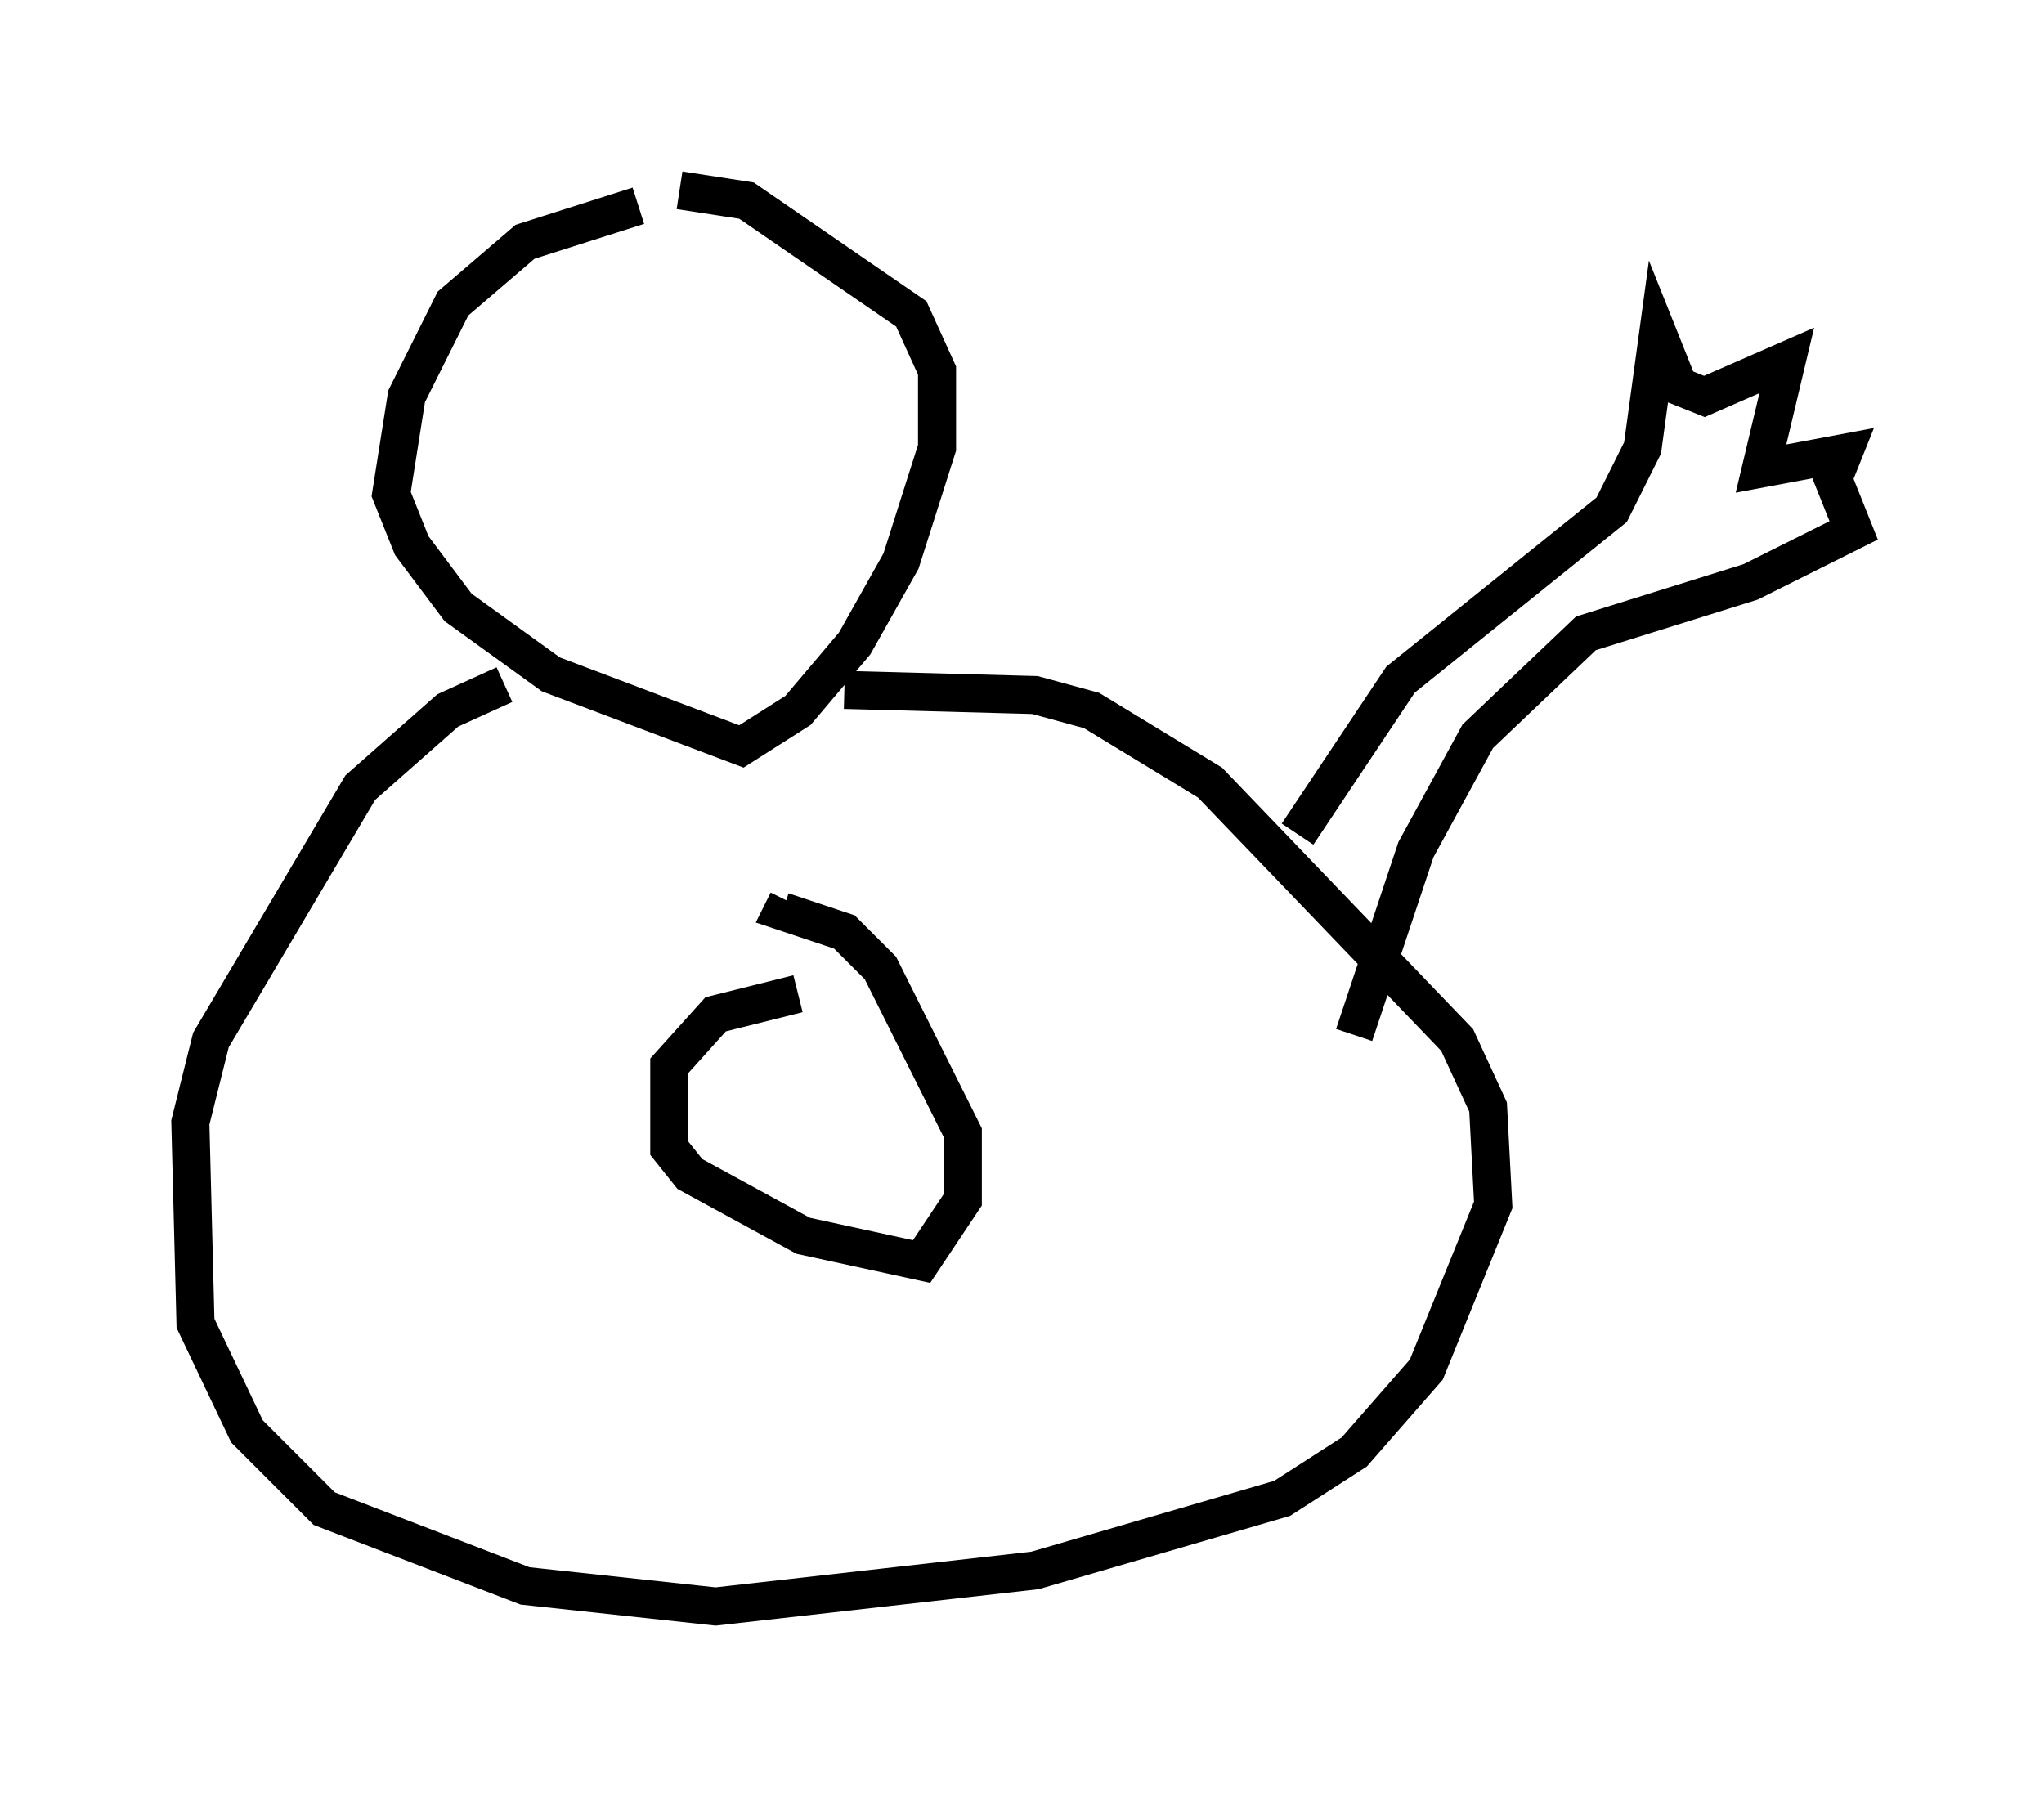 <?xml version="1.0" encoding="utf-8" ?>
<svg baseProfile="full" height="47.212" version="1.1" width="53.707" xmlns="http://www.w3.org/2000/svg" xmlns:ev="http://www.w3.org/2001/xml-events" xmlns:xlink="http://www.w3.org/1999/xlink"><defs /><rect fill="white" height="47.212" width="53.707" x="0" y="0" /><path d="M19.479, 5.812 m-2.706, -0.406 l-2.977, 0.947 -1.894, 1.624 l-1.218, 2.436 -0.406, 2.571 l0.541, 1.353 1.218, 1.624 l2.436, 1.759 5.007, 1.894 l1.488, -0.947 1.488, -1.759 l1.218, -2.165 0.947, -2.977 l0.0, -2.03 -0.677, -1.488 l-4.33, -2.977 -1.759, -0.271 m-4.601, 12.99 l-1.488, 0.677 -2.3, 2.03 l-3.924, 6.631 -0.541, 2.165 l0.135, 5.277 1.353, 2.842 l2.03, 2.03 5.277, 2.03 l5.007, 0.541 8.39, -0.947 l6.495, -1.894 1.894, -1.218 l1.894, -2.165 1.759, -4.33 l-0.135, -2.571 -0.812, -1.759 l-6.495, -6.766 -3.112, -1.894 l-1.488, -0.406 -5.007, -0.135 m-1.218, 7.984 l-2.165, 0.541 -1.218, 1.353 l0.0, 2.165 0.541, 0.677 l2.977, 1.624 3.112, 0.677 l1.083, -1.624 0.0, -1.759 l-2.165, -4.33 -0.947, -0.947 l-1.624, -0.541 0.135, -0.271 m13.396, -1.759 l2.706, -4.059 5.548, -4.465 l0.812, -1.624 0.406, -2.977 l0.541, 1.353 0.677, 0.271 l2.165, -0.947 -0.677, 2.842 l2.165, -0.406 -0.271, 0.677 l0.541, 1.353 -2.706, 1.353 l-4.33, 1.353 -2.842, 2.706 l-1.624, 2.977 -1.624, 4.871 " fill="none" stroke="black" stroke-width="1" /></svg>